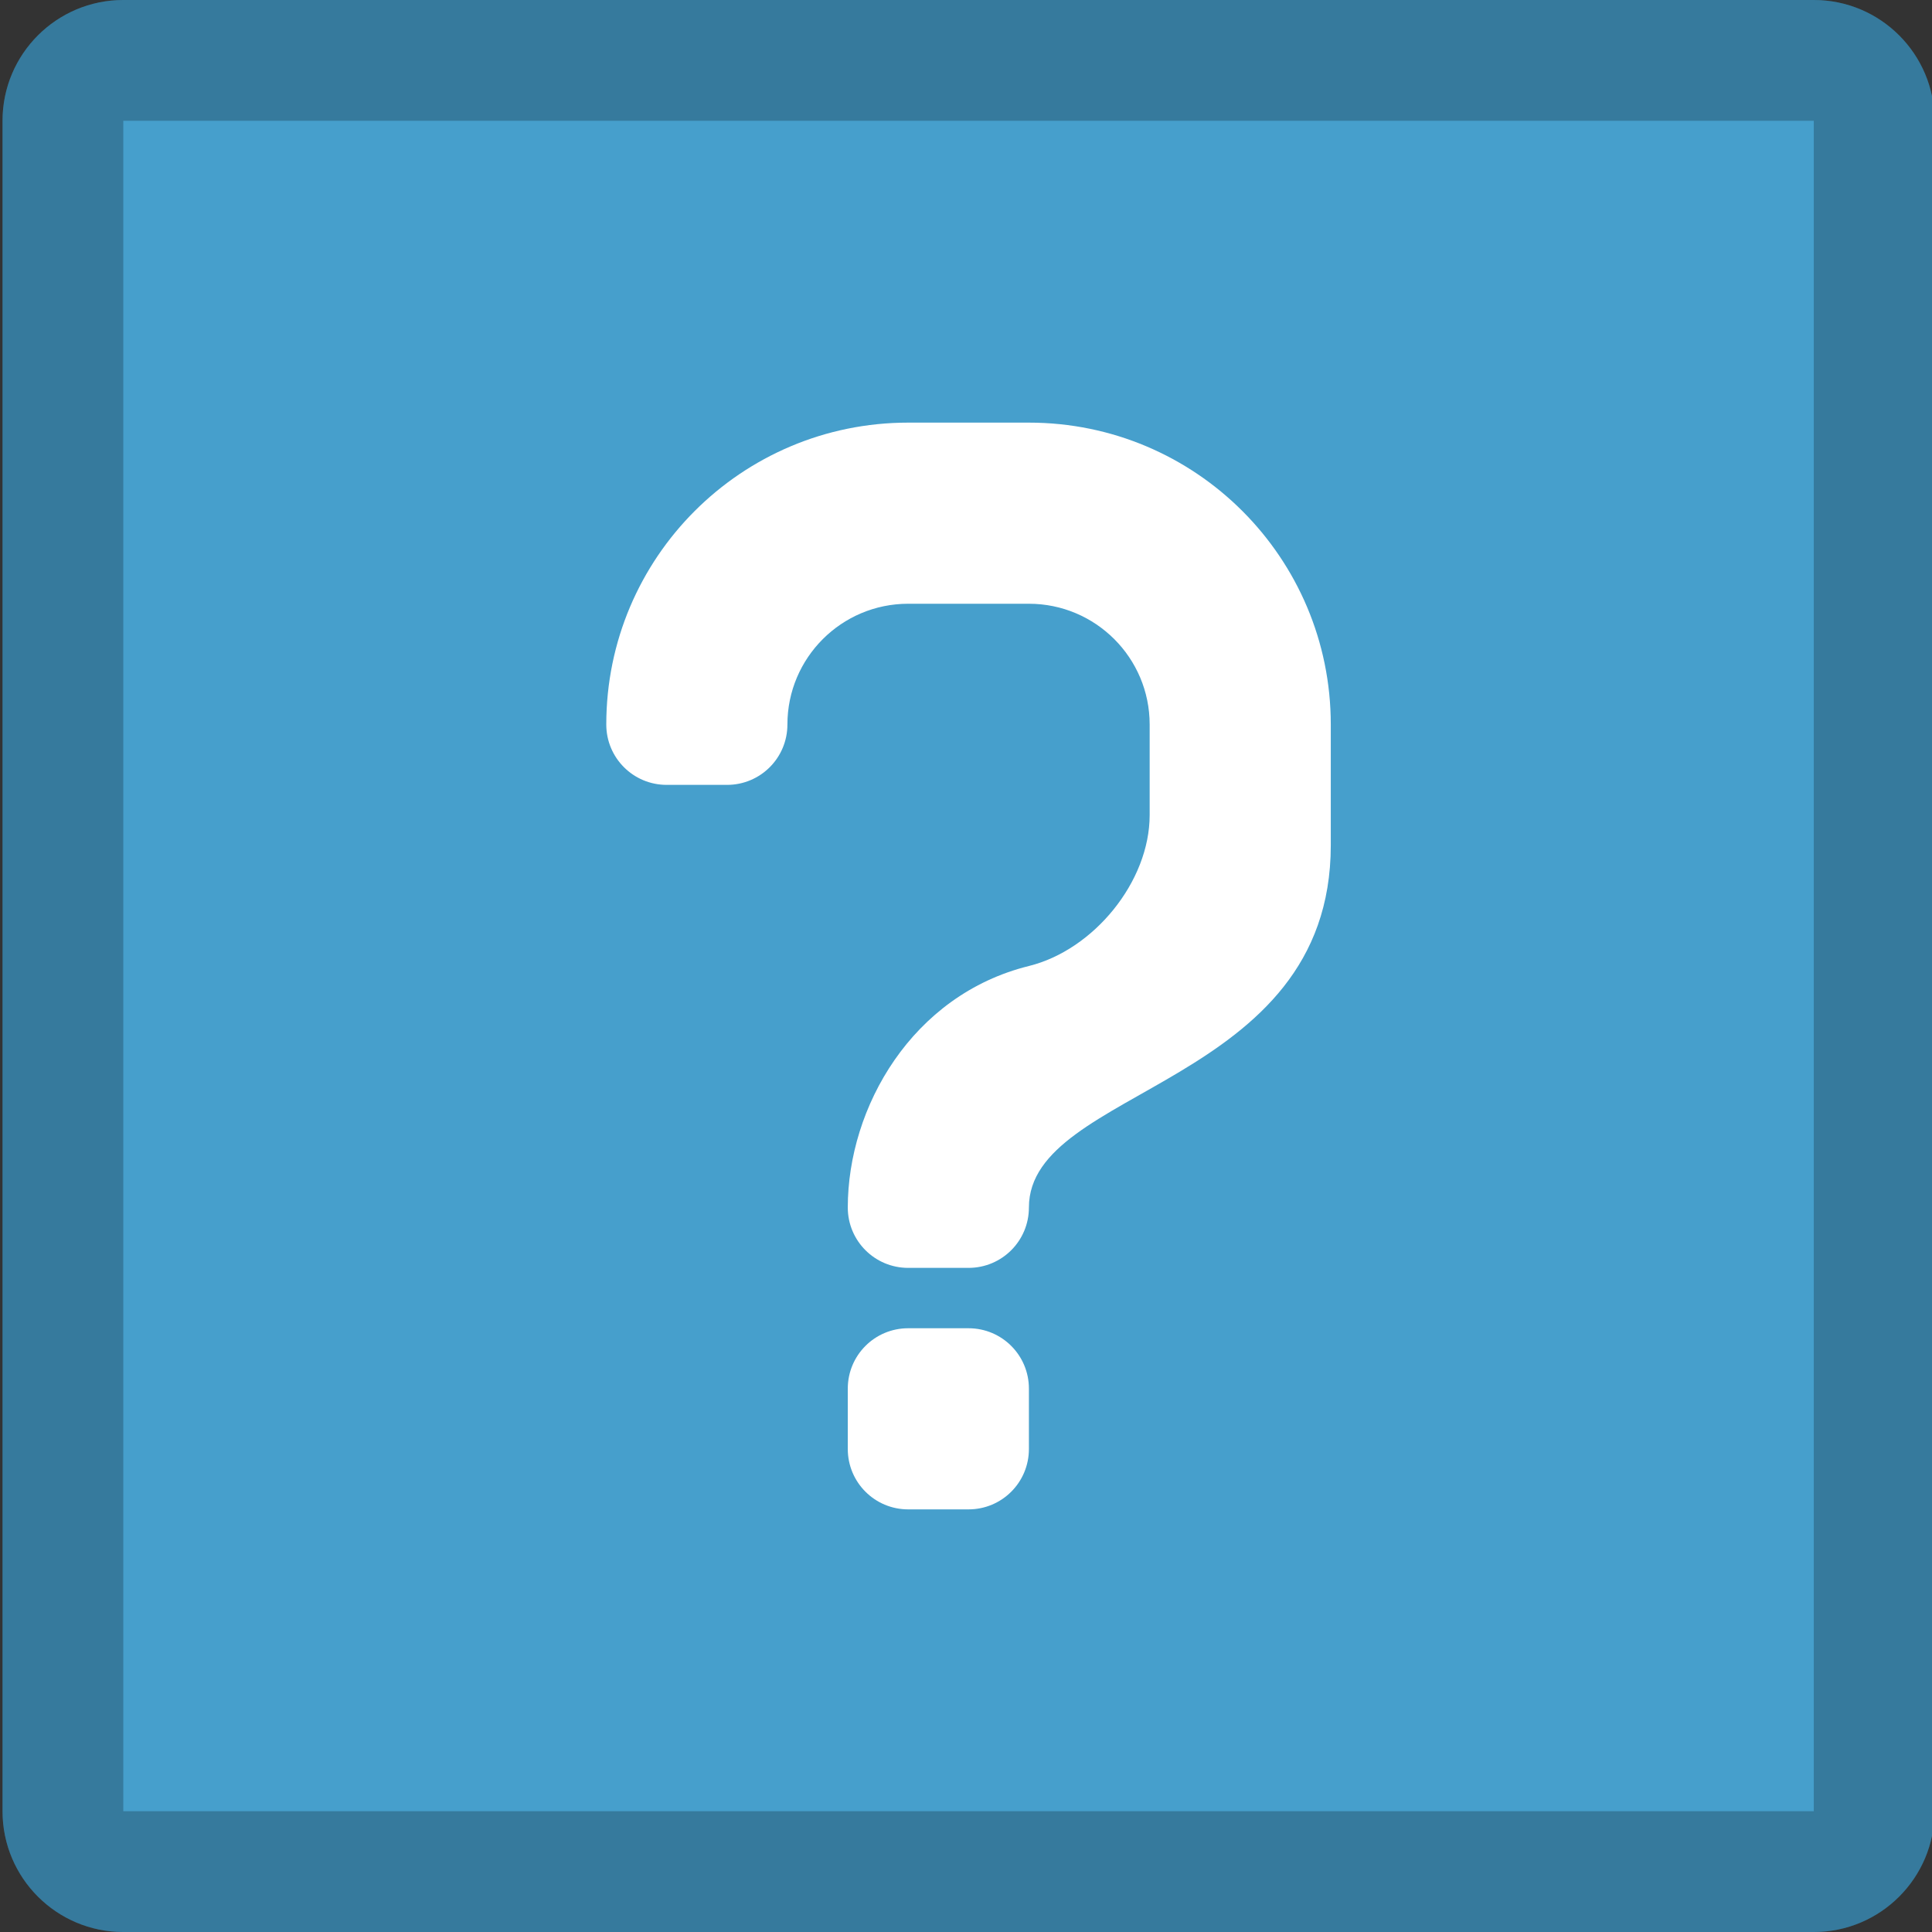 <?xml version="1.0" encoding="utf-8"?>
<!-- Generator: Adobe Illustrator 16.0.0, SVG Export Plug-In . SVG Version: 6.00 Build 0)  -->
<!DOCTYPE svg PUBLIC "-//W3C//DTD SVG 1.0//EN" "http://www.w3.org/TR/2001/REC-SVG-20010904/DTD/svg10.dtd">
<svg version="1.0" id="Layer_1" xmlns="http://www.w3.org/2000/svg" xmlns:xlink="http://www.w3.org/1999/xlink" x="0px" y="0px"
	 width="32px" height="32px" viewBox="0 0 32 32" enable-background="new 0 0 32 32" xml:space="preserve">
<rect x="0" y="0" width="32" height="32" fill="#333333" stroke="none"/>
<g>
	<path fill="#469FCC" d="M32.042,30c0,1.104-0.896,2-2,2h-28c-1.104,0-2-0.896-2-2V2c0-1.104,0.896-2,2-2h28c1.104,0,2,0.896,2,2V30
		z"/>
	<path opacity="0.1" d="M30.042,0h-28c-1.104,0-2,0.896-2,2v28c0,1.104,0.896,2,2,2h28c1.104,0,2-0.896,2-2V2
		C32.042,0.896,31.146,0,30.042,0z M30.042,30h-28V2h28V30z"/>
	<g>
		<path fill="#FFFFFF" d="M16.042,22h-1c-0.553,0-1,0.447-1,1v1c0,0.553,0.447,1,1,1h1c0.553,0,1-0.447,1-1v-1
			C17.042,22.447,16.595,22,16.042,22z"/>
		<path fill="#FFFFFF" d="M17.042,7h-2c-2.762,0-5,2.238-5,5c0,0.553,0.447,1,1,1h1c0.553,0,1-0.447,1-1c0-1.104,0.896-2,2-2h2
			c1.104,0,2,0.896,2,2v1.5c0,1.104-0.928,2.234-2,2.5c-1.937,0.479-3,2.343-3,4c0,0.553,0.447,1,1,1h1c0.553,0,1-0.447,1-1
			c0-2,5-2,5-6v-2C22.042,9.238,19.804,7,17.042,7z"/>
	</g>
	<path opacity="0.15" d="M30.042,0h-28c-1.104,0-2,0.896-2,2v28c0,1.104,0.896,2,2,2h28c1.104,0,2-0.896,2-2V2
		C32.042,0.896,31.146,0,30.042,0z M30.042,30h-28V2h28V30z"/>
</g>
<g>
</g>
<g>
</g>
<g>
</g>
<g>
</g>
<g>
</g>
<g>
</g>
</svg>
